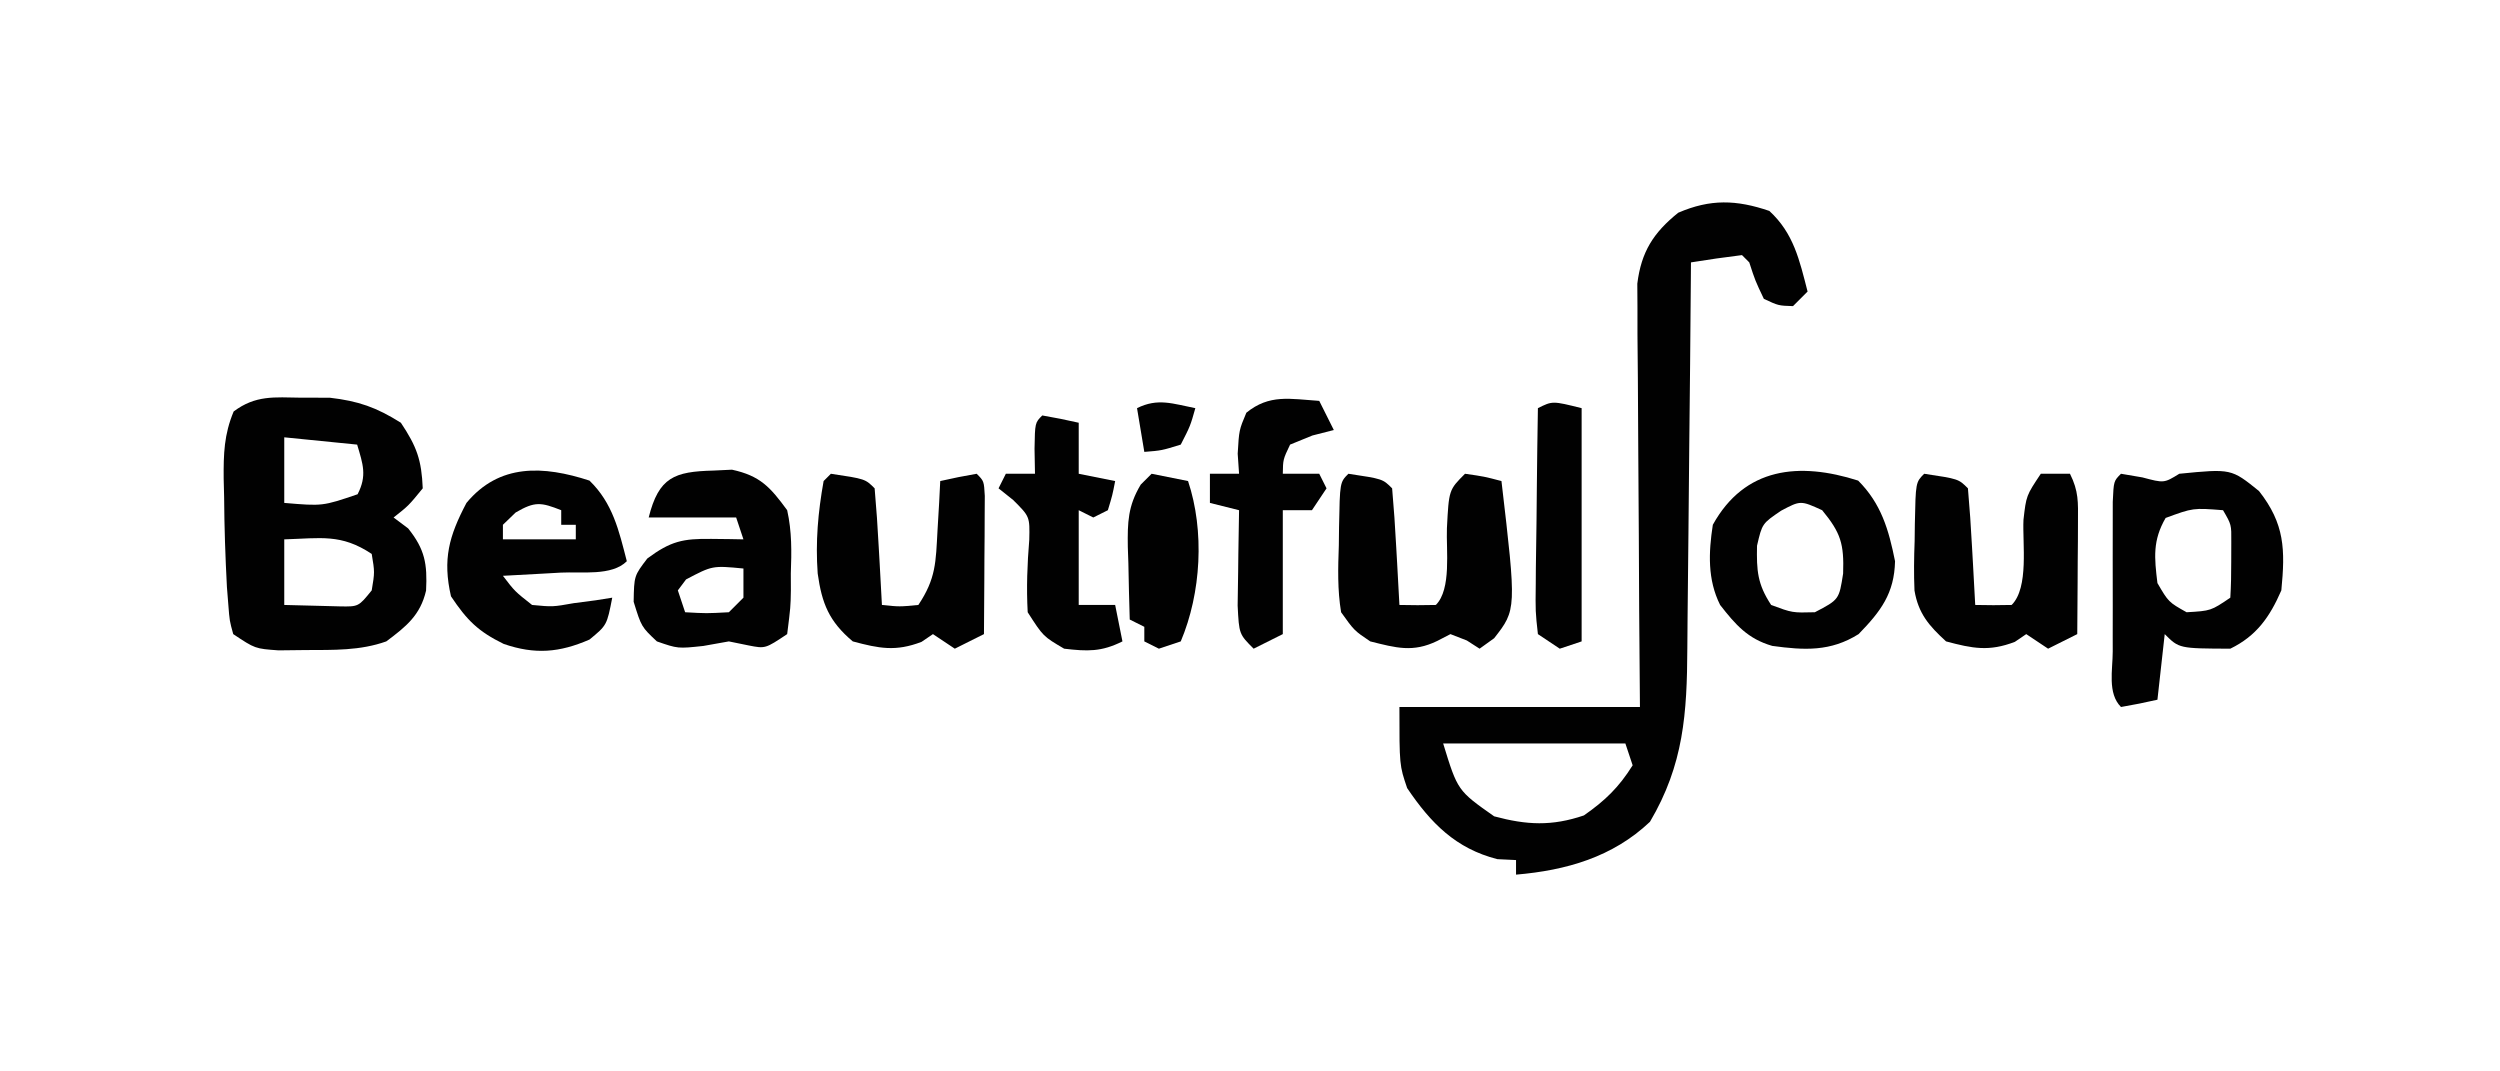 <?xml version="1.0" encoding="UTF-8"?>
<svg version="1.1" xmlns="http://www.w3.org/2000/svg" width="343" height="147">
<path d="M0 0 C3.346 3.067 4.138 6.751 5.25 11.062 C4.59 11.723 3.93 12.383 3.25 13.062 C1.25 13 1.25 13 -0.75 12.062 C-1.938 9.562 -1.938 9.562 -2.75 7.062 C-3.245 6.567 -3.245 6.567 -3.75 6.062 C-6.089 6.35 -8.424 6.682 -10.75 7.062 C-10.756 7.872 -10.762 8.681 -10.768 9.514 C-10.826 17.164 -10.898 24.814 -10.986 32.464 C-11.03 36.396 -11.07 40.328 -11.096 44.261 C-11.123 48.061 -11.163 51.86 -11.213 55.659 C-11.23 57.104 -11.241 58.549 -11.248 59.994 C-11.29 68.922 -11.739 75.966 -16.375 83.812 C-21.488 88.657 -27.86 90.476 -34.75 91.062 C-34.75 90.403 -34.75 89.743 -34.75 89.062 C-35.596 89.021 -36.441 88.98 -37.312 88.938 C-43.017 87.486 -46.446 83.998 -49.688 79.188 C-50.75 76.062 -50.75 76.062 -50.75 68.062 C-39.86 68.062 -28.97 68.062 -17.75 68.062 C-17.785 63.717 -17.82 59.372 -17.855 54.895 C-17.875 51.424 -17.891 47.953 -17.905 44.483 C-17.921 40.822 -17.942 37.162 -17.976 33.502 C-18.009 29.974 -18.027 26.447 -18.035 22.92 C-18.043 20.923 -18.066 18.926 -18.09 16.929 C-18.09 15.709 -18.09 14.488 -18.091 13.23 C-18.097 12.157 -18.104 11.085 -18.111 9.98 C-17.57 5.609 -15.901 2.99 -12.5 0.25 C-8.093 -1.653 -4.515 -1.539 0 0 Z M-44.75 73.062 C-42.762 79.538 -42.762 79.538 -37.75 83.062 C-33.281 84.266 -29.841 84.433 -25.438 82.938 C-22.524 80.905 -20.633 79.076 -18.75 76.062 C-19.08 75.073 -19.41 74.082 -19.75 73.062 C-28 73.062 -36.25 73.062 -44.75 73.062 Z " fill="#010101" transform="translate(242.75,28.938)"/>
<path d="M0 0 C1.296 0.001 2.591 0.003 3.926 0.004 C7.883 0.46 10.329 1.329 13.688 3.438 C15.867 6.706 16.528 8.537 16.688 12.438 C14.75 14.812 14.75 14.812 12.688 16.438 C13.348 16.933 14.008 17.427 14.688 17.938 C16.99 20.816 17.329 22.8 17.145 26.469 C16.357 29.863 14.394 31.408 11.688 33.438 C8.073 34.727 4.43 34.605 0.625 34.625 C-1.218 34.646 -1.218 34.646 -3.098 34.668 C-6.312 34.438 -6.312 34.438 -9.312 32.438 C-9.815 30.618 -9.815 30.618 -9.984 28.426 C-10.048 27.621 -10.112 26.816 -10.178 25.987 C-10.396 21.863 -10.536 17.754 -10.562 13.625 C-10.593 12.377 -10.593 12.377 -10.625 11.104 C-10.647 7.684 -10.575 5.069 -9.254 1.891 C-6.245 -0.362 -3.702 -0.055 0 0 Z M-2.312 5.438 C-2.312 8.408 -2.312 11.377 -2.312 14.438 C2.95 14.885 2.95 14.885 7.75 13.25 C9.069 10.7 8.485 9.12 7.688 6.438 C4.388 6.107 1.087 5.777 -2.312 5.438 Z M-2.312 19.438 C-2.312 22.407 -2.312 25.378 -2.312 28.438 C-0.688 28.491 0.937 28.53 2.562 28.562 C3.467 28.586 4.372 28.609 5.305 28.633 C7.876 28.681 7.876 28.681 9.688 26.438 C10.104 23.938 10.104 23.938 9.688 21.438 C5.485 18.636 2.686 19.293 -2.312 19.438 Z " fill="#010101" transform="translate(41.312,54.562)"/>
<path d="M0 0 C0.969 0.165 1.939 0.33 2.938 0.5 C5.905 1.291 5.905 1.291 8 0 C15.132 -0.702 15.132 -0.702 18.938 2.375 C22.471 6.873 22.543 10.408 22 16 C20.42 19.633 18.598 22.25 15 24 C7.973 23.973 7.973 23.973 6 22 C5.67 24.97 5.34 27.94 5 31 C3.344 31.382 1.675 31.714 0 32 C-1.883 30.117 -1.131 26.881 -1.133 24.375 C-1.134 23.713 -1.135 23.051 -1.136 22.369 C-1.136 20.966 -1.135 19.564 -1.13 18.162 C-1.125 16.009 -1.13 13.856 -1.137 11.703 C-1.136 10.344 -1.135 8.984 -1.133 7.625 C-1.132 6.38 -1.131 5.135 -1.129 3.852 C-1 1 -1 1 0 0 Z M6.125 6.062 C4.332 9.151 4.572 11.511 5 15 C6.523 17.607 6.523 17.607 9 19 C12.332 18.808 12.332 18.808 15 17 C15.099 15.357 15.13 13.709 15.125 12.062 C15.128 11.167 15.13 10.271 15.133 9.348 C15.154 6.978 15.154 6.978 14 5 C9.894 4.678 9.894 4.678 6.125 6.062 Z " fill="#010101" transform="translate(291,65)"/>
<path d="M0 0 C3.199 3.105 4.031 6.82 5.125 11.062 C3.066 13.122 -1.092 12.477 -3.938 12.625 C-5.075 12.69 -5.075 12.69 -6.236 12.756 C-8.116 12.862 -9.995 12.963 -11.875 13.062 C-10.242 15.198 -10.242 15.198 -7.875 17.062 C-5.044 17.331 -5.044 17.331 -2.125 16.812 C-1.14 16.684 -0.155 16.555 0.859 16.422 C1.607 16.303 2.355 16.185 3.125 16.062 C2.391 19.844 2.391 19.844 0 21.812 C-4.11 23.599 -7.479 23.891 -11.773 22.406 C-15.264 20.698 -16.805 19.167 -19 15.875 C-20.163 10.809 -19.278 7.605 -16.875 3.062 C-12.366 -2.374 -6.302 -2.055 0 0 Z M-10.125 4.375 C-10.703 4.932 -11.28 5.489 -11.875 6.062 C-11.875 6.723 -11.875 7.383 -11.875 8.062 C-8.575 8.062 -5.275 8.062 -1.875 8.062 C-1.875 7.402 -1.875 6.742 -1.875 6.062 C-2.535 6.062 -3.195 6.062 -3.875 6.062 C-3.875 5.402 -3.875 4.742 -3.875 4.062 C-6.658 2.969 -7.474 2.829 -10.125 4.375 Z " fill="#010101" transform="translate(80.875,65.938)"/>
<path d="M0 0 C3.159 3.159 4.198 6.734 5.062 11.062 C4.962 15.48 3.108 17.933 0.062 21.062 C-3.797 23.488 -7.402 23.278 -11.781 22.68 C-15.14 21.718 -16.833 19.759 -18.938 17.062 C-20.68 13.578 -20.524 9.864 -19.938 6.062 C-15.563 -1.839 -8.096 -2.584 0 0 Z M-10.562 4.125 C-13.17 5.895 -13.17 5.895 -13.875 8.938 C-13.943 12.357 -13.822 14.195 -11.938 17.062 C-9.027 18.145 -9.027 18.145 -5.938 18.062 C-2.616 16.327 -2.616 16.327 -2.062 12.75 C-1.924 8.676 -2.377 7.172 -4.938 4.062 C-7.897 2.716 -7.897 2.716 -10.562 4.125 Z " fill="#010101" transform="translate(254.938,65.938)"/>
<path d="M0 0 C4.706 0.706 4.706 0.706 6 2 C6.237 4.692 6.422 7.365 6.562 10.062 C6.606 10.821 6.649 11.58 6.693 12.361 C6.8 14.241 6.9 16.12 7 18 C8.666 18.043 10.334 18.041 12 18 C14.156 15.844 13.402 10.498 13.518 7.459 C13.787 2.213 13.787 2.213 16 0 C18.625 0.375 18.625 0.375 21 1 C23.062 18.639 23.062 18.639 20 22.562 C19.34 23.037 18.68 23.511 18 24 C17.422 23.629 16.845 23.258 16.25 22.875 C15.136 22.442 15.136 22.442 14 22 C13.103 22.464 13.103 22.464 12.188 22.938 C8.848 24.56 6.532 23.883 3 23 C0.801 21.52 0.801 21.52 -1 19 C-1.512 15.923 -1.422 12.922 -1.312 9.812 C-1.303 8.98 -1.293 8.148 -1.283 7.291 C-1.168 1.168 -1.168 1.168 0 0 Z " fill="#010101" transform="translate(185,65)"/>
<path d="M0 0 C4.706 0.706 4.706 0.706 6 2 C6.237 4.692 6.422 7.365 6.562 10.062 C6.606 10.821 6.649 11.58 6.693 12.361 C6.8 14.241 6.9 16.12 7 18 C8.666 18.043 10.334 18.041 12 18 C14.39 15.61 13.465 9.555 13.621 6.32 C14 3 14 3 16 0 C17.32 0 18.64 0 20 0 C21.2 2.401 21.115 3.894 21.098 6.57 C21.094 7.466 21.091 8.362 21.088 9.285 C21.08 10.222 21.071 11.159 21.062 12.125 C21.058 13.07 21.053 14.015 21.049 14.988 C21.037 17.326 21.021 19.663 21 22 C19.02 22.99 19.02 22.99 17 24 C16.01 23.34 15.02 22.68 14 22 C13.484 22.351 12.969 22.701 12.438 23.062 C8.9 24.423 6.629 23.972 3 23 C0.674 20.872 -0.802 19.185 -1.333 16.013 C-1.429 13.746 -1.399 11.518 -1.312 9.25 C-1.303 8.47 -1.293 7.69 -1.283 6.887 C-1.169 1.169 -1.169 1.169 0 0 Z " fill="#010101" transform="translate(264,65)"/>
<path d="M0 0 C0.843 -0.04 1.686 -0.08 2.555 -0.121 C6.423 0.72 7.801 2.268 10.125 5.438 C10.779 8.363 10.736 11.14 10.625 14.125 C10.629 15.282 10.629 15.282 10.633 16.463 C10.594 18.699 10.594 18.699 10.125 22.438 C7.125 24.438 7.125 24.438 4.875 24 C3.967 23.814 3.06 23.629 2.125 23.438 C0.97 23.644 -0.185 23.85 -1.375 24.062 C-4.875 24.438 -4.875 24.438 -7.75 23.438 C-9.875 21.438 -9.875 21.438 -10.938 18 C-10.875 14.438 -10.875 14.438 -9.062 12.062 C-5.861 9.684 -4.183 9.319 -0.25 9.375 C0.976 9.389 0.976 9.389 2.227 9.402 C3.166 9.42 3.166 9.42 4.125 9.438 C3.795 8.447 3.465 7.457 3.125 6.438 C-0.835 6.438 -4.795 6.438 -8.875 6.438 C-7.491 0.903 -5.346 0.138 0 0 Z M-3.75 14.938 C-4.121 15.432 -4.492 15.928 -4.875 16.438 C-4.545 17.427 -4.215 18.418 -3.875 19.438 C-0.958 19.604 -0.958 19.604 2.125 19.438 C2.785 18.777 3.445 18.117 4.125 17.438 C4.125 16.117 4.125 14.797 4.125 13.438 C-0.132 13.03 -0.132 13.03 -3.75 14.938 Z " fill="#010101" transform="translate(97.875,64.562)"/>
<path d="M0 0 C4.706 0.706 4.706 0.706 6 2 C6.237 4.692 6.422 7.365 6.562 10.062 C6.606 10.821 6.649 11.58 6.693 12.361 C6.8 14.241 6.9 16.12 7 18 C9.416 18.25 9.416 18.25 12 18 C14.425 14.363 14.387 12.143 14.625 7.812 C14.7 6.54 14.775 5.268 14.852 3.957 C14.901 2.981 14.95 2.005 15 1 C16.656 0.618 18.325 0.286 20 0 C21 1 21 1 21.114 3.041 C21.108 3.916 21.103 4.79 21.098 5.691 C21.094 6.636 21.091 7.58 21.088 8.553 C21.08 9.546 21.071 10.539 21.062 11.562 C21.058 12.56 21.053 13.557 21.049 14.584 C21.037 17.056 21.021 19.528 21 22 C19.02 22.99 19.02 22.99 17 24 C16.01 23.34 15.02 22.68 14 22 C13.484 22.351 12.969 22.701 12.438 23.062 C8.9 24.423 6.629 23.972 3 23 C-0.264 20.252 -1.238 17.795 -1.812 13.688 C-2.127 9.317 -1.77 5.309 -1 1 C-0.67 0.67 -0.34 0.34 0 0 Z " fill="#010101" transform="translate(114,65)"/>
<path d="M0 0 C1.675 0.286 3.344 0.618 5 1 C5 3.31 5 5.62 5 8 C6.65 8.33 8.3 8.66 10 9 C9.625 10.938 9.625 10.938 9 13 C8.01 13.495 8.01 13.495 7 14 C6.34 13.67 5.68 13.34 5 13 C5 17.29 5 21.58 5 26 C6.65 26 8.3 26 10 26 C10.33 27.65 10.66 29.3 11 31 C8.111 32.444 6.204 32.377 3 32 C0.125 30.312 0.125 30.312 -2 27 C-2.183 23.635 -2.061 20.416 -1.785 17.059 C-1.71 13.874 -1.71 13.874 -3.996 11.598 C-4.657 11.07 -5.319 10.543 -6 10 C-5.67 9.34 -5.34 8.68 -5 8 C-3.68 8 -2.36 8 -1 8 C-1.021 6.866 -1.041 5.731 -1.062 4.562 C-1 1 -1 1 0 0 Z " fill="#010101" transform="translate(143,57)"/>
<path d="M0 0 C0.66 1.32 1.32 2.64 2 4 C1.031 4.247 0.061 4.495 -0.938 4.75 C-1.948 5.162 -2.959 5.575 -4 6 C-4.969 8.032 -4.969 8.032 -5 10 C-3.35 10 -1.7 10 0 10 C0.33 10.66 0.66 11.32 1 12 C0.01 13.485 0.01 13.485 -1 15 C-2.32 15 -3.64 15 -5 15 C-5 20.61 -5 26.22 -5 32 C-6.32 32.66 -7.64 33.32 -9 34 C-11 32 -11 32 -11.195 28.086 C-11.182 26.516 -11.158 24.945 -11.125 23.375 C-11.116 22.573 -11.107 21.771 -11.098 20.945 C-11.074 18.963 -11.038 16.982 -11 15 C-12.32 14.67 -13.64 14.34 -15 14 C-15 12.68 -15 11.36 -15 10 C-13.68 10 -12.36 10 -11 10 C-11.062 9.092 -11.124 8.185 -11.188 7.25 C-11 4 -11 4 -10 1.625 C-6.824 -0.956 -4.006 -0.263 0 0 Z " fill="#010101" transform="translate(181,55)"/>
<path d="M0 0 C0 10.56 0 21.12 0 32 C-1.485 32.495 -1.485 32.495 -3 33 C-3.99 32.34 -4.98 31.68 -6 31 C-6.341 27.927 -6.341 27.927 -6.293 24.023 C-6.289 23.338 -6.284 22.653 -6.28 21.947 C-6.263 19.756 -6.226 17.566 -6.188 15.375 C-6.172 13.891 -6.159 12.406 -6.146 10.922 C-6.113 7.281 -6.062 3.641 -6 0 C-4 -1 -4 -1 0 0 Z " fill="#010101" transform="translate(217,56)"/>
<path d="M0 0 C1.65 0.33 3.3 0.66 5 1 C7.283 7.849 6.807 16.352 4 23 C3.01 23.33 2.02 23.66 1 24 C0.34 23.67 -0.32 23.34 -1 23 C-1 22.34 -1 21.68 -1 21 C-1.66 20.67 -2.32 20.34 -3 20 C-3.081 17.416 -3.141 14.835 -3.188 12.25 C-3.213 11.52 -3.238 10.791 -3.264 10.039 C-3.31 6.655 -3.253 4.421 -1.488 1.484 C-0.752 0.75 -0.752 0.75 0 0 Z " fill="#010101" transform="translate(158,65)"/>
<path d="M0 0 C-0.688 2.438 -0.688 2.438 -2 5 C-4.625 5.812 -4.625 5.812 -7 6 C-7.33 4.02 -7.66 2.04 -8 0 C-5.138 -1.431 -3.066 -0.6 0 0 Z " fill="#010101" transform="translate(164,56)"/>
</svg>
